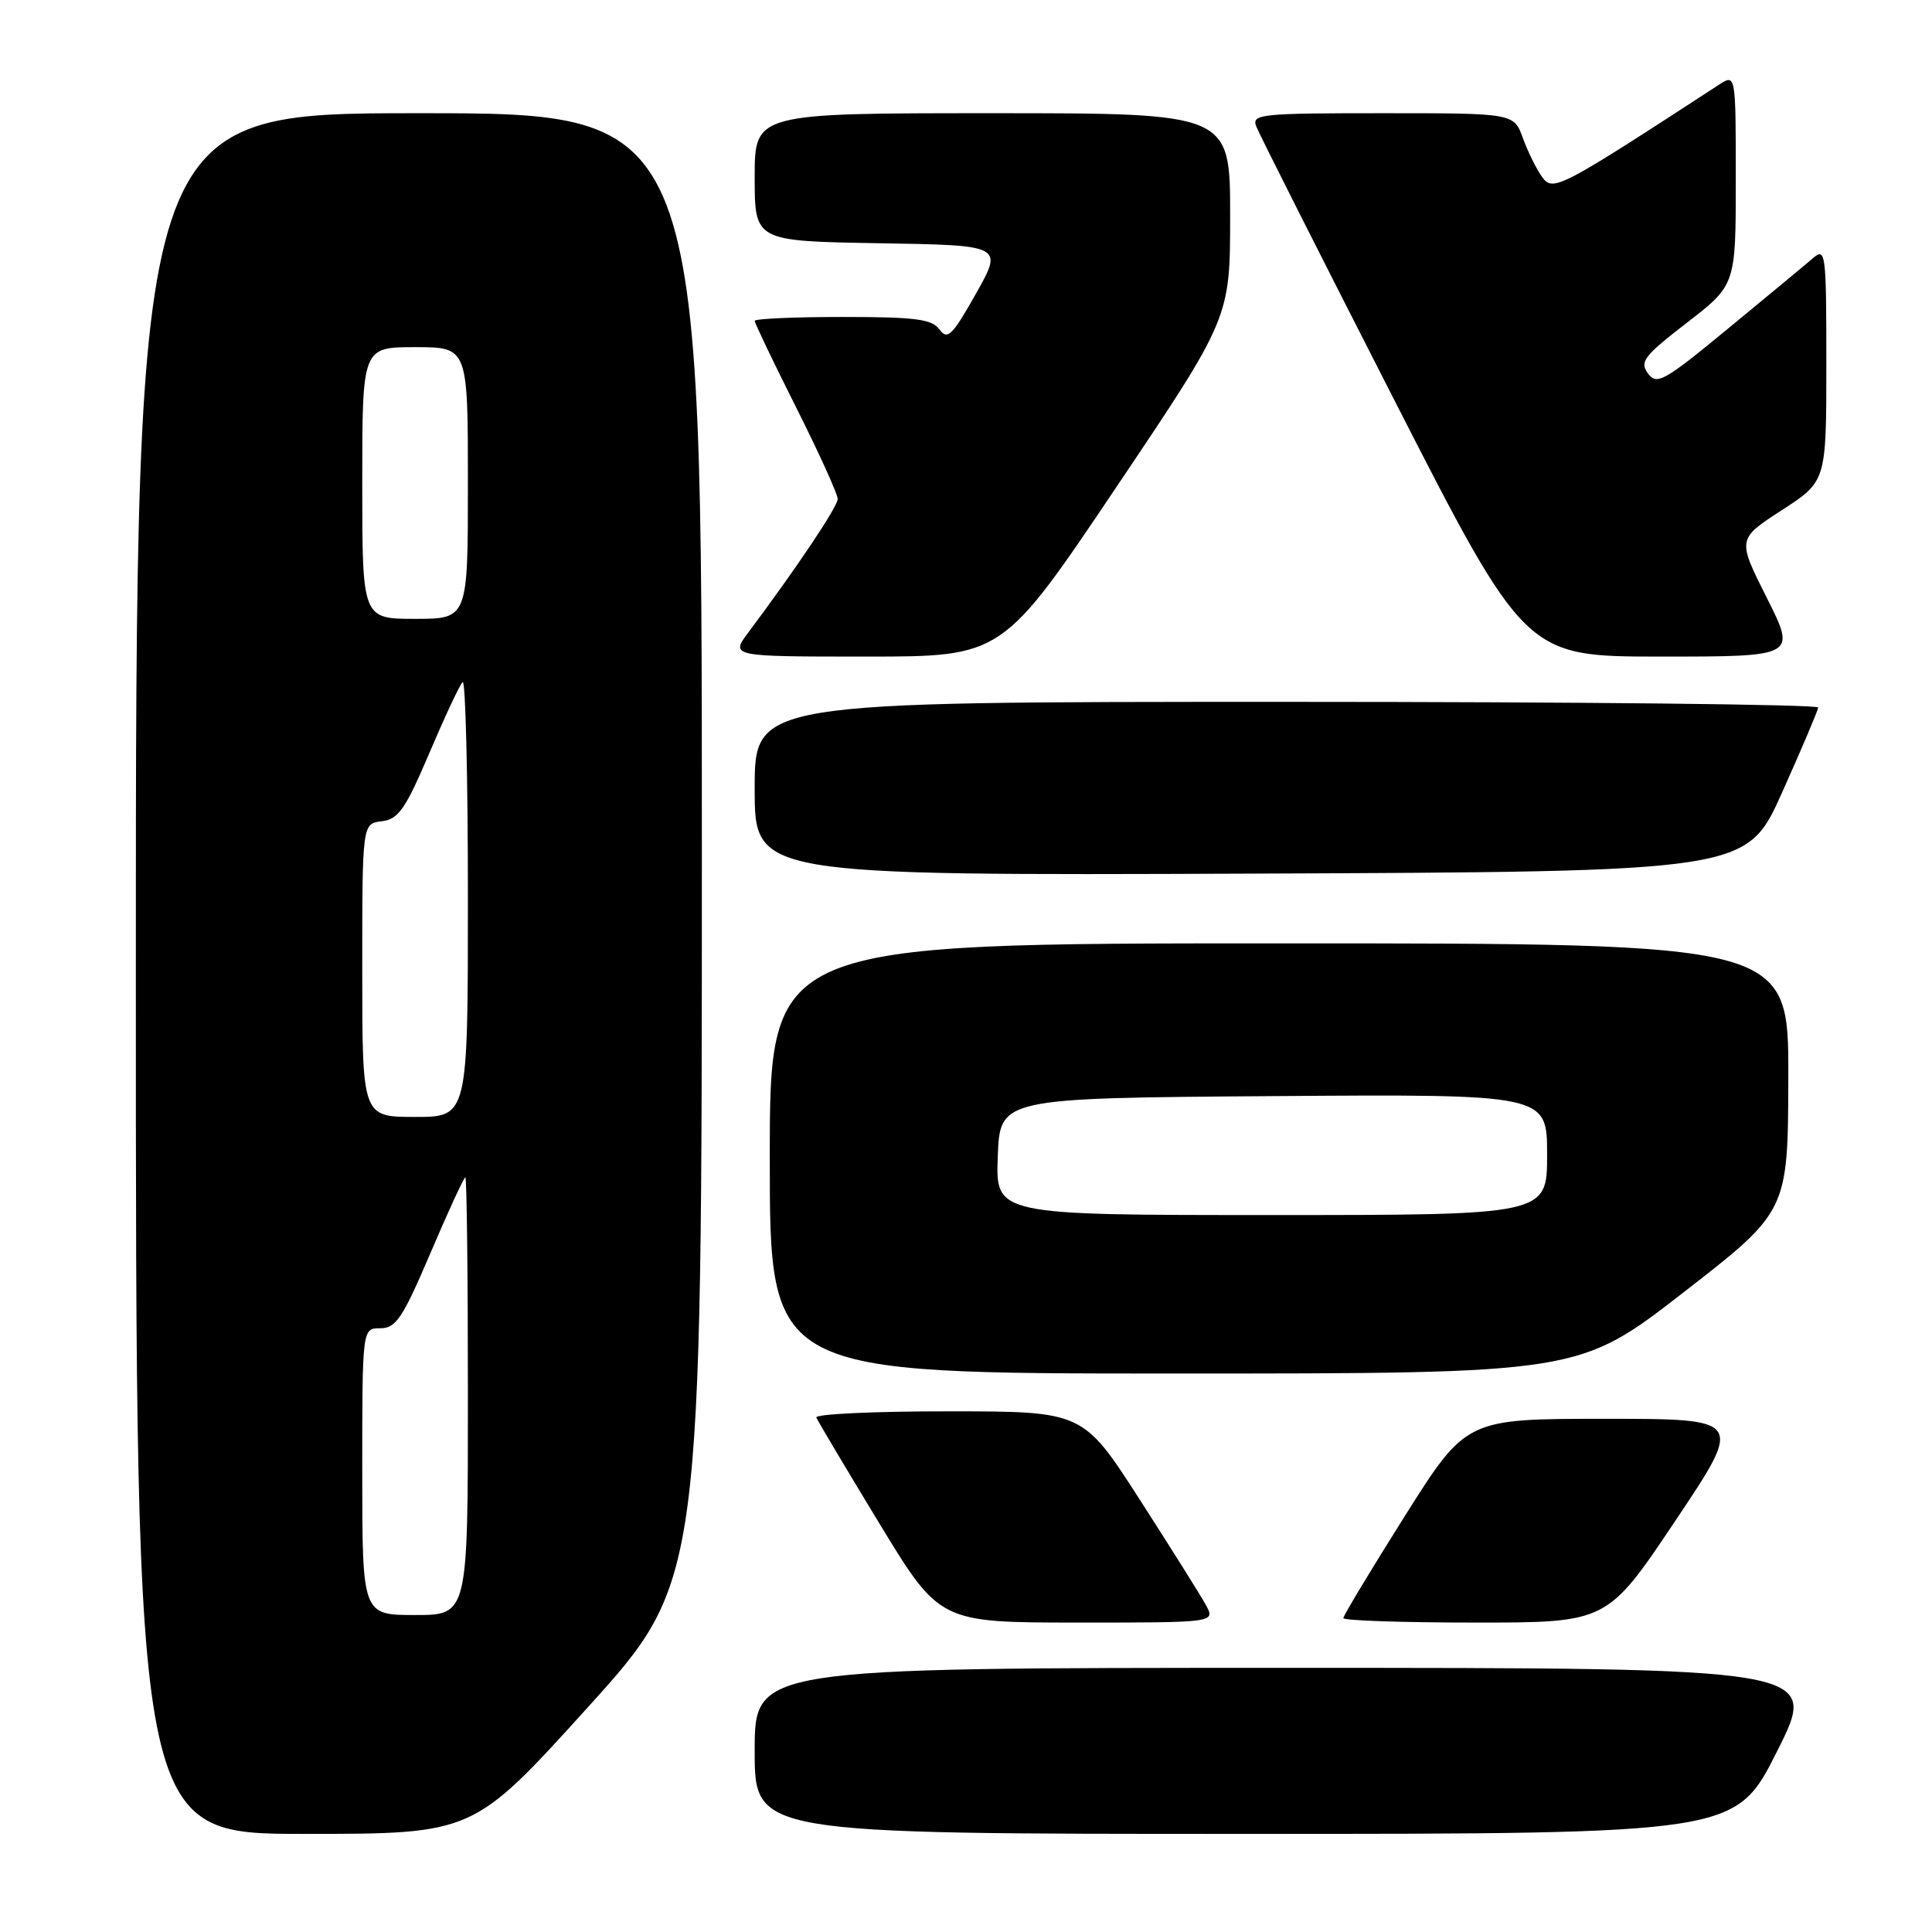 <?xml version="1.0" encoding="UTF-8" standalone="no"?>
<!DOCTYPE svg PUBLIC "-//W3C//DTD SVG 1.1//EN" "http://www.w3.org/Graphics/SVG/1.1/DTD/svg11.dtd" >
<svg xmlns="http://www.w3.org/2000/svg" xmlns:xlink="http://www.w3.org/1999/xlink" version="1.1" viewBox="0 0 256 256">
 <g >
 <path fill="currentColor"
d=" M 77.85 226.27 C 93.00 209.53 93.00 209.53 93.00 112.27 C 93.00 15.00 93.00 15.00 55.50 15.00 C 18.00 15.00 18.00 15.00 18.00 129.00 C 18.00 243.00 18.00 243.00 40.35 243.00 C 62.71 243.00 62.71 243.00 77.85 226.27 Z  M 235.50 232.00 C 241.02 221.00 241.02 221.00 170.51 221.00 C 100.00 221.00 100.00 221.00 100.00 232.00 C 100.00 243.00 100.00 243.00 164.99 243.00 C 229.98 243.00 229.98 243.00 235.50 232.00 Z  M 159.78 212.66 C 159.08 211.38 155.12 205.08 151.00 198.67 C 143.50 187.01 143.50 187.01 125.67 187.01 C 115.86 187.00 107.98 187.37 108.17 187.83 C 108.35 188.29 112.10 194.58 116.50 201.83 C 124.50 214.99 124.50 214.99 142.78 215.00 C 161.06 215.00 161.06 215.00 159.78 212.66 Z  M 222.00 201.50 C 231.04 188.00 231.04 188.00 212.65 188.00 C 194.27 188.00 194.27 188.00 186.13 200.91 C 181.66 208.01 178.00 214.08 178.00 214.41 C 178.00 214.73 185.87 215.00 195.48 215.00 C 212.96 215.00 212.96 215.00 222.00 201.50 Z  M 223.07 171.25 C 236.92 160.50 236.92 160.50 236.96 142.75 C 237.00 125.00 237.00 125.00 169.50 125.00 C 102.00 125.00 102.00 125.00 102.00 153.50 C 102.00 182.00 102.00 182.00 155.61 182.00 C 209.21 182.00 209.21 182.00 223.07 171.25 Z  M 236.14 105.00 C 238.73 99.22 240.88 94.16 240.92 93.75 C 240.97 93.34 209.28 93.00 170.50 93.00 C 100.00 93.00 100.00 93.00 100.00 104.51 C 100.00 116.01 100.00 116.01 165.72 115.76 C 231.43 115.50 231.43 115.50 236.14 105.00 Z  M 147.91 64.56 C 163.00 42.12 163.00 42.12 163.00 28.56 C 163.00 15.00 163.00 15.00 131.50 15.00 C 100.00 15.00 100.00 15.00 100.00 23.48 C 100.00 31.95 100.00 31.95 116.47 32.23 C 132.93 32.50 132.93 32.50 129.32 38.91 C 126.18 44.48 125.55 45.10 124.49 43.66 C 123.48 42.28 121.33 42.00 111.64 42.00 C 105.24 42.00 100.00 42.23 100.00 42.52 C 100.00 42.80 102.47 47.97 105.50 54.00 C 108.53 60.03 111.00 65.48 111.00 66.11 C 111.00 67.13 105.65 75.12 99.20 83.75 C 96.76 87.00 96.76 87.00 114.80 87.00 C 132.83 87.00 132.83 87.00 147.91 64.56 Z  M 234.11 79.21 C 230.19 71.43 230.19 71.43 236.10 67.60 C 242.00 63.78 242.00 63.78 242.00 48.23 C 242.00 33.52 241.91 32.77 240.25 34.19 C 239.29 35.02 234.26 39.19 229.07 43.46 C 220.48 50.55 219.53 51.08 218.36 49.48 C 217.23 47.93 217.83 47.16 223.54 42.75 C 230.00 37.76 230.00 37.76 230.00 23.77 C 230.00 9.77 230.00 9.77 227.75 11.24 C 206.66 24.98 205.79 25.44 204.36 23.48 C 203.60 22.44 202.45 20.11 201.79 18.30 C 200.60 15.00 200.60 15.00 183.19 15.00 C 167.03 15.00 165.83 15.12 166.46 16.75 C 166.82 17.71 175.00 33.91 184.62 52.75 C 202.12 87.00 202.12 87.00 220.07 87.00 C 238.02 87.00 238.02 87.00 234.11 79.21 Z  M 48.00 195.00 C 48.00 176.00 48.00 176.00 50.39 176.00 C 52.47 176.00 53.34 174.69 57.05 166.00 C 59.40 160.50 61.47 156.00 61.66 156.00 C 61.85 156.00 62.00 169.05 62.00 185.00 C 62.00 214.00 62.00 214.00 55.00 214.00 C 48.00 214.00 48.00 214.00 48.00 195.00 Z  M 48.00 128.57 C 48.00 109.13 48.00 109.13 50.59 108.82 C 52.80 108.55 53.71 107.24 56.89 99.78 C 58.93 94.99 60.91 90.75 61.30 90.37 C 61.68 89.98 62.00 102.79 62.00 118.83 C 62.00 148.00 62.00 148.00 55.00 148.00 C 48.00 148.00 48.00 148.00 48.00 128.57 Z  M 48.00 64.00 C 48.00 46.00 48.00 46.00 55.00 46.00 C 62.00 46.00 62.00 46.00 62.00 64.00 C 62.00 82.00 62.00 82.00 55.00 82.00 C 48.00 82.00 48.00 82.00 48.00 64.00 Z  M 132.21 153.25 C 132.50 145.50 132.50 145.50 168.75 145.24 C 205.00 144.98 205.00 144.98 205.00 152.99 C 205.00 161.00 205.00 161.00 168.46 161.00 C 131.92 161.00 131.92 161.00 132.21 153.25 Z "/>
</g>
</svg>
